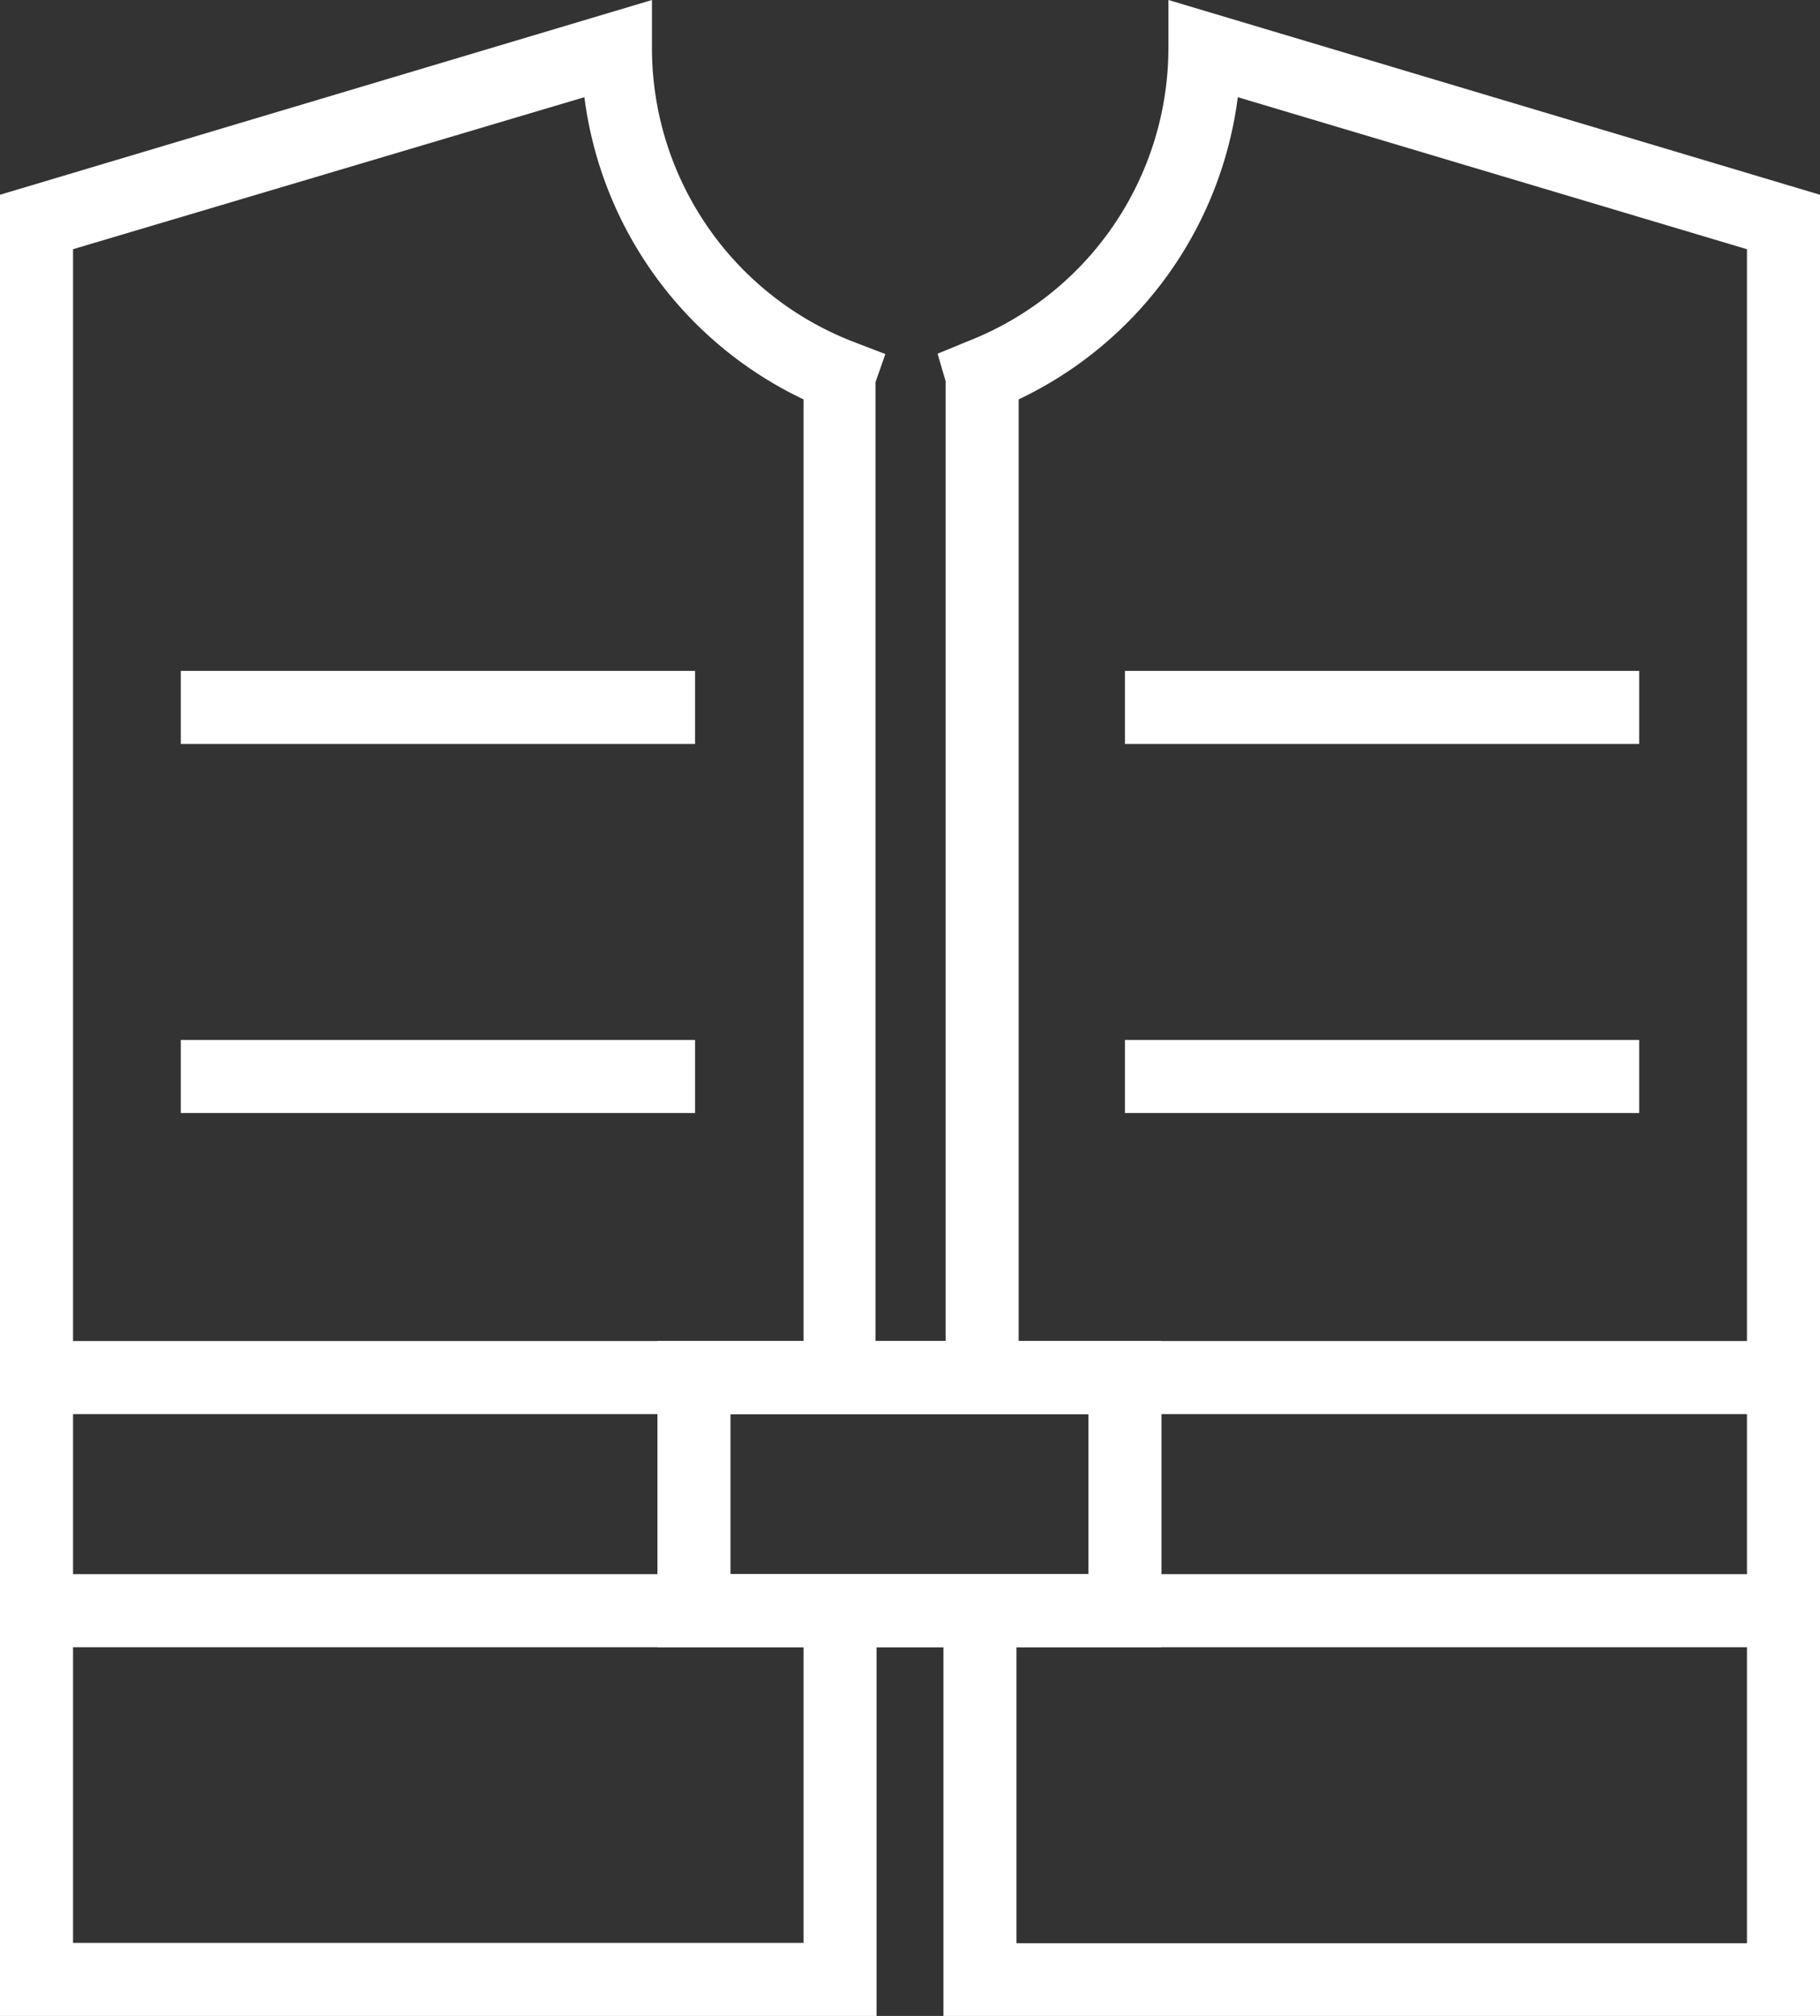 <svg xmlns="http://www.w3.org/2000/svg" viewBox="0 0 49.83 55.17"><rect x="0" y="0" width="49.83" height="55.17" fill="#333333" stroke="none"/><defs><style>.cls-1{fill:#fff;}</style></defs><title>Asset 8</title><g id="Layer_2" data-name="Layer 2"><g id="Layer_1-2" data-name="Layer 1"><path class="cls-1" d="M24,55.17H0V5.33L17.85,0V1.34a8.62,8.62,0,0,0,5.48,8l.91.35-.27.77V37.7H22V10.93a10.65,10.65,0,0,1-6-8.27L2,6.82V53.17H22v-9.1h2Z"/><path class="cls-1" d="M49.83,55.17h-24V44.08h2v9.1h20V6.82L33.89,2.66a10.65,10.65,0,0,1-6,8.27V37.7h-2V10.43l-.22-.75.85-.35a8.62,8.62,0,0,0,5.47-8V0L49.83,5.33Z"/><rect class="cls-1" x="1" y="36.7" width="47.83" height="2"/><rect class="cls-1" x="1" y="43.08" width="47.83" height="2"/><rect class="cls-1" x="4.95" y="18.36" width="14.08" height="2"/><rect class="cls-1" x="4.95" y="28.46" width="14.08" height="2"/><rect class="cls-1" x="30.8" y="18.36" width="14.08" height="2"/><rect class="cls-1" x="30.8" y="28.46" width="14.08" height="2"/><path class="cls-1" d="M31.8,45.08H18V36.7H31.8ZM20,43.08H29.8V38.7H20Z"/></g></g></svg>